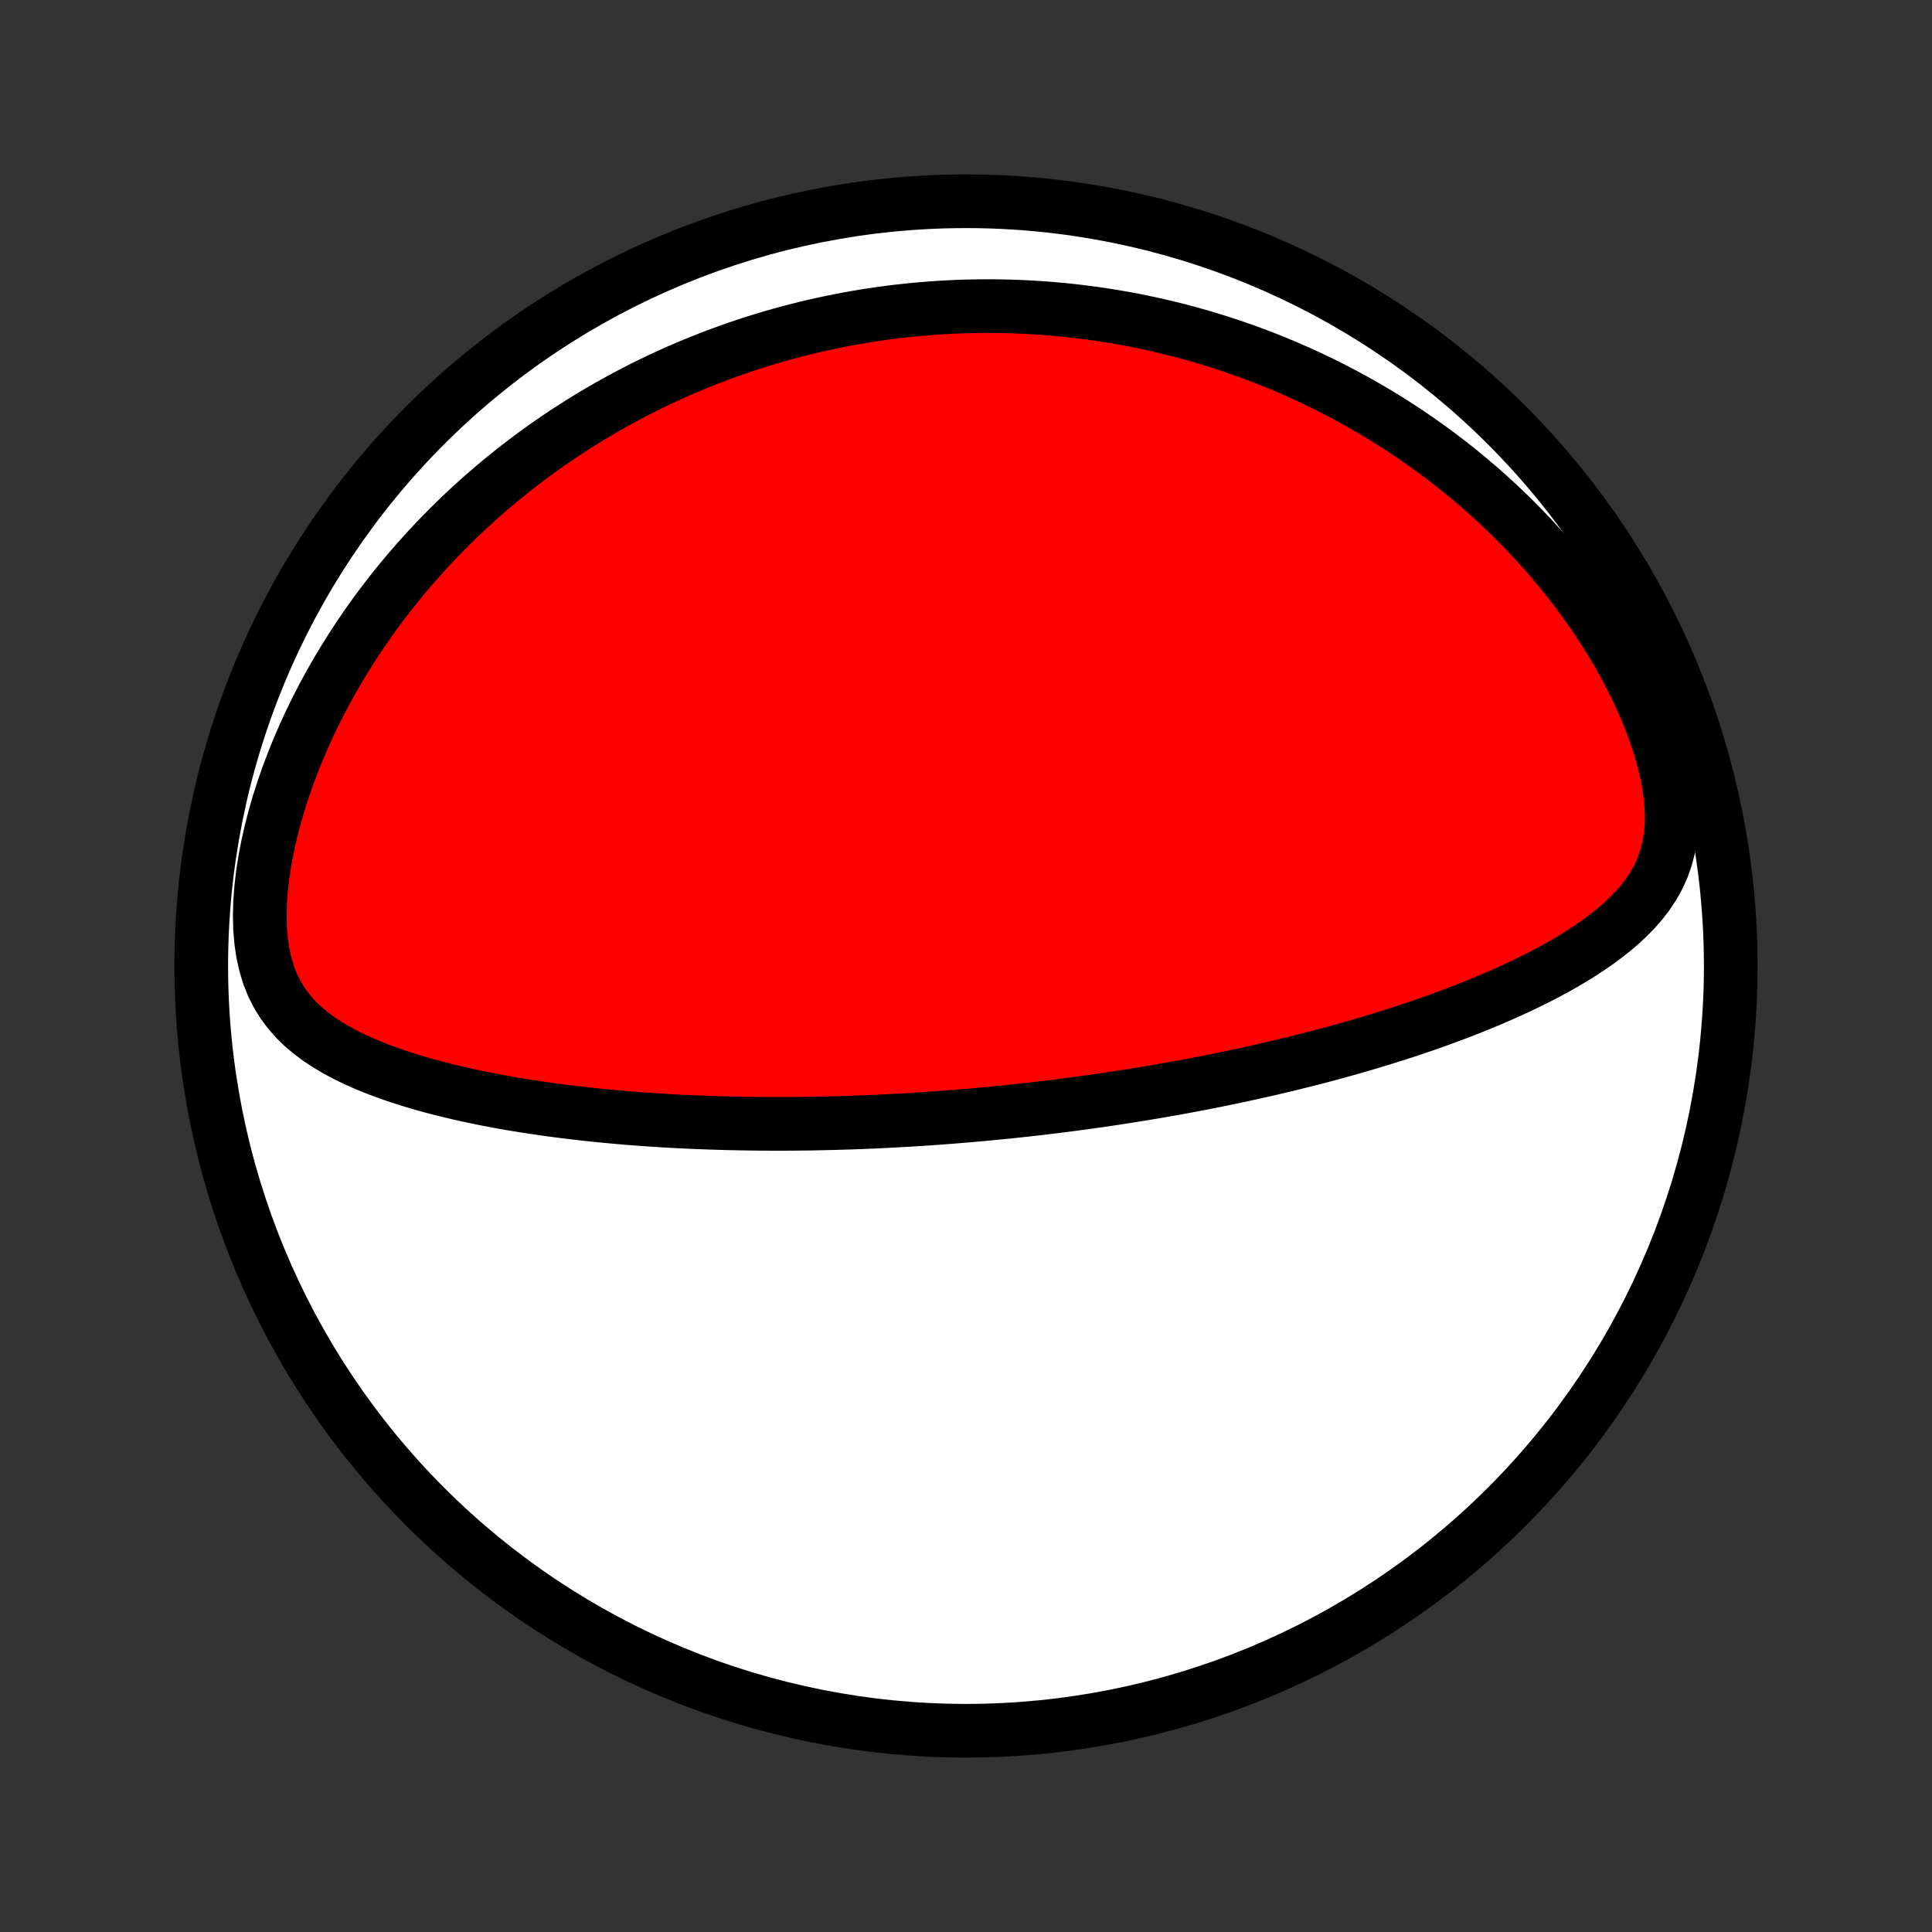 <?xml version="1.0" encoding="utf-8" standalone="no"?>
<!DOCTYPE svg PUBLIC "-//W3C//DTD SVG 1.1//EN"
  "http://www.w3.org/Graphics/SVG/1.1/DTD/svg11.dtd">
<!-- Created with matplotlib (http://matplotlib.org/) -->
<svg height="72pt" version="1.1" viewBox="0 0 72 72" width="72pt" xmlns="http://www.w3.org/2000/svg" xmlns:xlink="http://www.w3.org/1999/xlink">
 <rect x="0" y="0" width="72" height="72" fill="#333333" stroke="none"/>
 <defs>
  <style type="text/css">
*{stroke-linecap:butt;stroke-linejoin:round;}
  </style>
 </defs>
 <g id="figure_1">
  <g id="patch_1">
   <path d="
M0 72
L72 72
L72 0
L0 0
z
" style="fill:none;"/>
  </g>
  <g id="axes_1">
   <g id="PatchCollection_1">
    <defs>
     <path d="
M36 -7.5
C43.558 -7.5 50.808 -10.503 56.153 -15.848
C61.497 -21.192 64.5 -28.442 64.5 -36
C64.5 -43.558 61.497 -50.808 56.153 -56.153
C50.808 -61.497 43.558 -64.5 36 -64.5
C28.442 -64.5 21.192 -61.497 15.848 -56.153
C10.503 -50.808 7.5 -43.558 7.5 -36
C7.5 -28.442 10.503 -21.192 15.848 -15.848
C21.192 -10.503 28.442 -7.5 36 -7.5
z
" id="C0_0_a811fe30f3"/>
     <path d="
M36.996 -30.51
L36.744 -30.486
L36.492 -30.463
L36.24 -30.44
L35.987 -30.419
L35.735 -30.398
L35.481 -30.377
L35.228 -30.358
L34.974 -30.339
L34.719 -30.321
L34.464 -30.303
L34.207 -30.287
L33.951 -30.27
L33.693 -30.255
L33.434 -30.241
L33.175 -30.227
L32.914 -30.214
L32.652 -30.201
L32.39 -30.19
L32.126 -30.179
L31.86 -30.169
L31.593 -30.16
L31.325 -30.152
L31.056 -30.144
L30.785 -30.138
L30.512 -30.132
L30.238 -30.127
L29.962 -30.123
L29.684 -30.12
L29.404 -30.118
L29.123 -30.117
L28.839 -30.117
L28.554 -30.118
L28.266 -30.12
L27.977 -30.124
L27.685 -30.128
L27.39 -30.134
L27.094 -30.14
L26.795 -30.149
L26.494 -30.158
L26.191 -30.169
L25.885 -30.181
L25.576 -30.195
L25.265 -30.21
L24.952 -30.227
L24.636 -30.246
L24.317 -30.266
L23.996 -30.288
L23.672 -30.312
L23.346 -30.338
L23.016 -30.366
L22.685 -30.397
L22.35 -30.429
L22.014 -30.464
L21.674 -30.501
L21.332 -30.541
L20.988 -30.583
L20.642 -30.628
L20.293 -30.676
L19.942 -30.727
L19.589 -30.781
L19.235 -30.838
L18.878 -30.899
L18.52 -30.964
L18.16 -31.032
L17.8 -31.105
L17.438 -31.182
L17.076 -31.263
L16.713 -31.349
L16.351 -31.44
L15.988 -31.536
L15.627 -31.638
L15.266 -31.746
L14.907 -31.861
L14.55 -31.982
L14.196 -32.111
L13.846 -32.248
L13.5 -32.394
L13.159 -32.549
L12.824 -32.715
L12.497 -32.893
L12.179 -33.083
L11.87 -33.288
L11.574 -33.509
L11.292 -33.747
L11.026 -34.005
L10.779 -34.284
L10.552 -34.586
L10.348 -34.912
L10.169 -35.264
L10.017 -35.642
L9.893 -36.046
L9.798 -36.473
L9.731 -36.923
L9.692 -37.393
L9.68 -37.88
L9.693 -38.38
L9.731 -38.891
L9.791 -39.41
L9.872 -39.935
L9.973 -40.463
L10.092 -40.993
L10.228 -41.522
L10.38 -42.049
L10.547 -42.572
L10.728 -43.091
L10.922 -43.605
L11.128 -44.112
L11.345 -44.613
L11.572 -45.105
L11.81 -45.59
L12.056 -46.067
L12.311 -46.534
L12.573 -46.992
L12.843 -47.441
L13.12 -47.881
L13.402 -48.311
L13.69 -48.731
L13.983 -49.142
L14.281 -49.542
L14.583 -49.933
L14.889 -50.314
L15.198 -50.686
L15.511 -51.047
L15.826 -51.4
L16.144 -51.743
L16.464 -52.077
L16.785 -52.401
L17.108 -52.717
L17.433 -53.023
L17.759 -53.322
L18.086 -53.611
L18.413 -53.892
L18.741 -54.165
L19.07 -54.43
L19.398 -54.687
L19.727 -54.937
L20.056 -55.179
L20.385 -55.414
L20.714 -55.641
L21.042 -55.862
L21.37 -56.075
L21.698 -56.282
L22.025 -56.483
L22.352 -56.677
L22.677 -56.865
L23.003 -57.047
L23.328 -57.224
L23.652 -57.394
L23.975 -57.559
L24.298 -57.718
L24.62 -57.872
L24.942 -58.02
L25.262 -58.164
L25.582 -58.303
L25.902 -58.436
L26.221 -58.565
L26.539 -58.69
L26.856 -58.809
L27.173 -58.924
L27.489 -59.035
L27.805 -59.142
L28.12 -59.244
L28.435 -59.342
L28.75 -59.436
L29.064 -59.526
L29.377 -59.612
L29.691 -59.694
L30.004 -59.773
L30.317 -59.847
L30.629 -59.918
L30.942 -59.985
L31.255 -60.049
L31.567 -60.109
L31.88 -60.165
L32.192 -60.218
L32.505 -60.267
L32.818 -60.313
L33.131 -60.355
L33.444 -60.394
L33.758 -60.429
L34.072 -60.461
L34.386 -60.489
L34.702 -60.514
L35.017 -60.536
L35.333 -60.554
L35.65 -60.569
L35.968 -60.58
L36.286 -60.587
L36.605 -60.592
L36.926 -60.592
L37.247 -60.589
L37.569 -60.582
L37.892 -60.572
L38.216 -60.558
L38.542 -60.54
L38.868 -60.518
L39.196 -60.493
L39.526 -60.463
L39.856 -60.43
L40.188 -60.392
L40.522 -60.35
L40.857 -60.305
L41.194 -60.254
L41.532 -60.2
L41.872 -60.141
L42.214 -60.077
L42.557 -60.008
L42.903 -59.935
L43.25 -59.857
L43.598 -59.774
L43.949 -59.686
L44.302 -59.592
L44.656 -59.493
L45.013 -59.388
L45.371 -59.278
L45.731 -59.161
L46.093 -59.039
L46.457 -58.91
L46.823 -58.776
L47.191 -58.634
L47.56 -58.486
L47.932 -58.331
L48.305 -58.168
L48.68 -57.999
L49.056 -57.822
L49.434 -57.637
L49.813 -57.444
L50.194 -57.243
L50.576 -57.034
L50.958 -56.816
L51.342 -56.59
L51.727 -56.354
L52.111 -56.11
L52.497 -55.856
L52.882 -55.592
L53.267 -55.319
L53.652 -55.035
L54.036 -54.742
L54.419 -54.438
L54.8 -54.123
L55.18 -53.798
L55.558 -53.462
L55.933 -53.115
L56.305 -52.758
L56.673 -52.389
L57.037 -52.009
L57.397 -51.618
L57.751 -51.216
L58.1 -50.803
L58.442 -50.38
L58.776 -49.946
L59.103 -49.501
L59.421 -49.047
L59.728 -48.583
L60.026 -48.11
L60.311 -47.629
L60.583 -47.14
L60.842 -46.645
L61.084 -46.145
L61.31 -45.64
L61.518 -45.132
L61.705 -44.624
L61.87 -44.117
L62.012 -43.613
L62.127 -43.115
L62.215 -42.626
L62.273 -42.148
L62.299 -41.685
L62.293 -41.238
L62.255 -40.81
L62.184 -40.402
L62.082 -40.015
L61.951 -39.648
L61.792 -39.302
L61.608 -38.974
L61.403 -38.665
L61.178 -38.372
L60.935 -38.094
L60.678 -37.83
L60.408 -37.578
L60.126 -37.337
L59.835 -37.107
L59.536 -36.886
L59.23 -36.674
L58.918 -36.47
L58.6 -36.273
L58.279 -36.083
L57.953 -35.9
L57.625 -35.723
L57.294 -35.552
L56.962 -35.387
L56.628 -35.227
L56.293 -35.072
L55.957 -34.921
L55.621 -34.776
L55.285 -34.634
L54.95 -34.497
L54.614 -34.365
L54.28 -34.236
L53.946 -34.111
L53.614 -33.989
L53.283 -33.871
L52.953 -33.757
L52.625 -33.646
L52.298 -33.538
L51.973 -33.433
L51.65 -33.332
L51.329 -33.233
L51.01 -33.137
L50.693 -33.043
L50.377 -32.953
L50.064 -32.864
L49.753 -32.779
L49.444 -32.695
L49.138 -32.614
L48.833 -32.535
L48.531 -32.459
L48.23 -32.384
L47.932 -32.311
L47.636 -32.241
L47.342 -32.172
L47.05 -32.105
L46.76 -32.04
L46.472 -31.976
L46.186 -31.914
L45.901 -31.854
L45.619 -31.796
L45.338 -31.738
L45.06 -31.683
L44.783 -31.629
L44.507 -31.576
L44.233 -31.524
L43.961 -31.474
L43.691 -31.425
L43.421 -31.378
L43.153 -31.331
L42.887 -31.286
L42.622 -31.242
L42.358 -31.199
L42.095 -31.157
L41.833 -31.116
L41.573 -31.076
L41.313 -31.037
L41.055 -30.999
L40.797 -30.962
L40.54 -30.926
L40.284 -30.891
L40.028 -30.857
L39.773 -30.823
L39.519 -30.791
L39.266 -30.759
L39.012 -30.728
L38.76 -30.698
L38.507 -30.669
L38.255 -30.641
L38.003 -30.613
L37.751 -30.586
L37.499 -30.56
z
" id="C0_1_55ea9bf52f"/>
    </defs>
    <g clip-path="url(#p1bffca34e9)">
     <use style="fill:#ffffff;stroke:#000000;stroke-width:2.0;" x="0.0" xlink:href="#C0_0_a811fe30f3" y="72.0"/>
    </g>
    <g clip-path="url(#p1bffca34e9)">
     <use style="fill:#ff0000;stroke:#000000;stroke-width:2.0;" x="0.0" xlink:href="#C0_1_55ea9bf52f" y="72.0"/>
    </g>
   </g>
  </g>
 </g>
 <defs>
  <clipPath id="p1bffca34e9">
   <rect height="72.0" width="72.0" x="0.0" y="0.0"/>
  </clipPath>
 </defs>
</svg>
